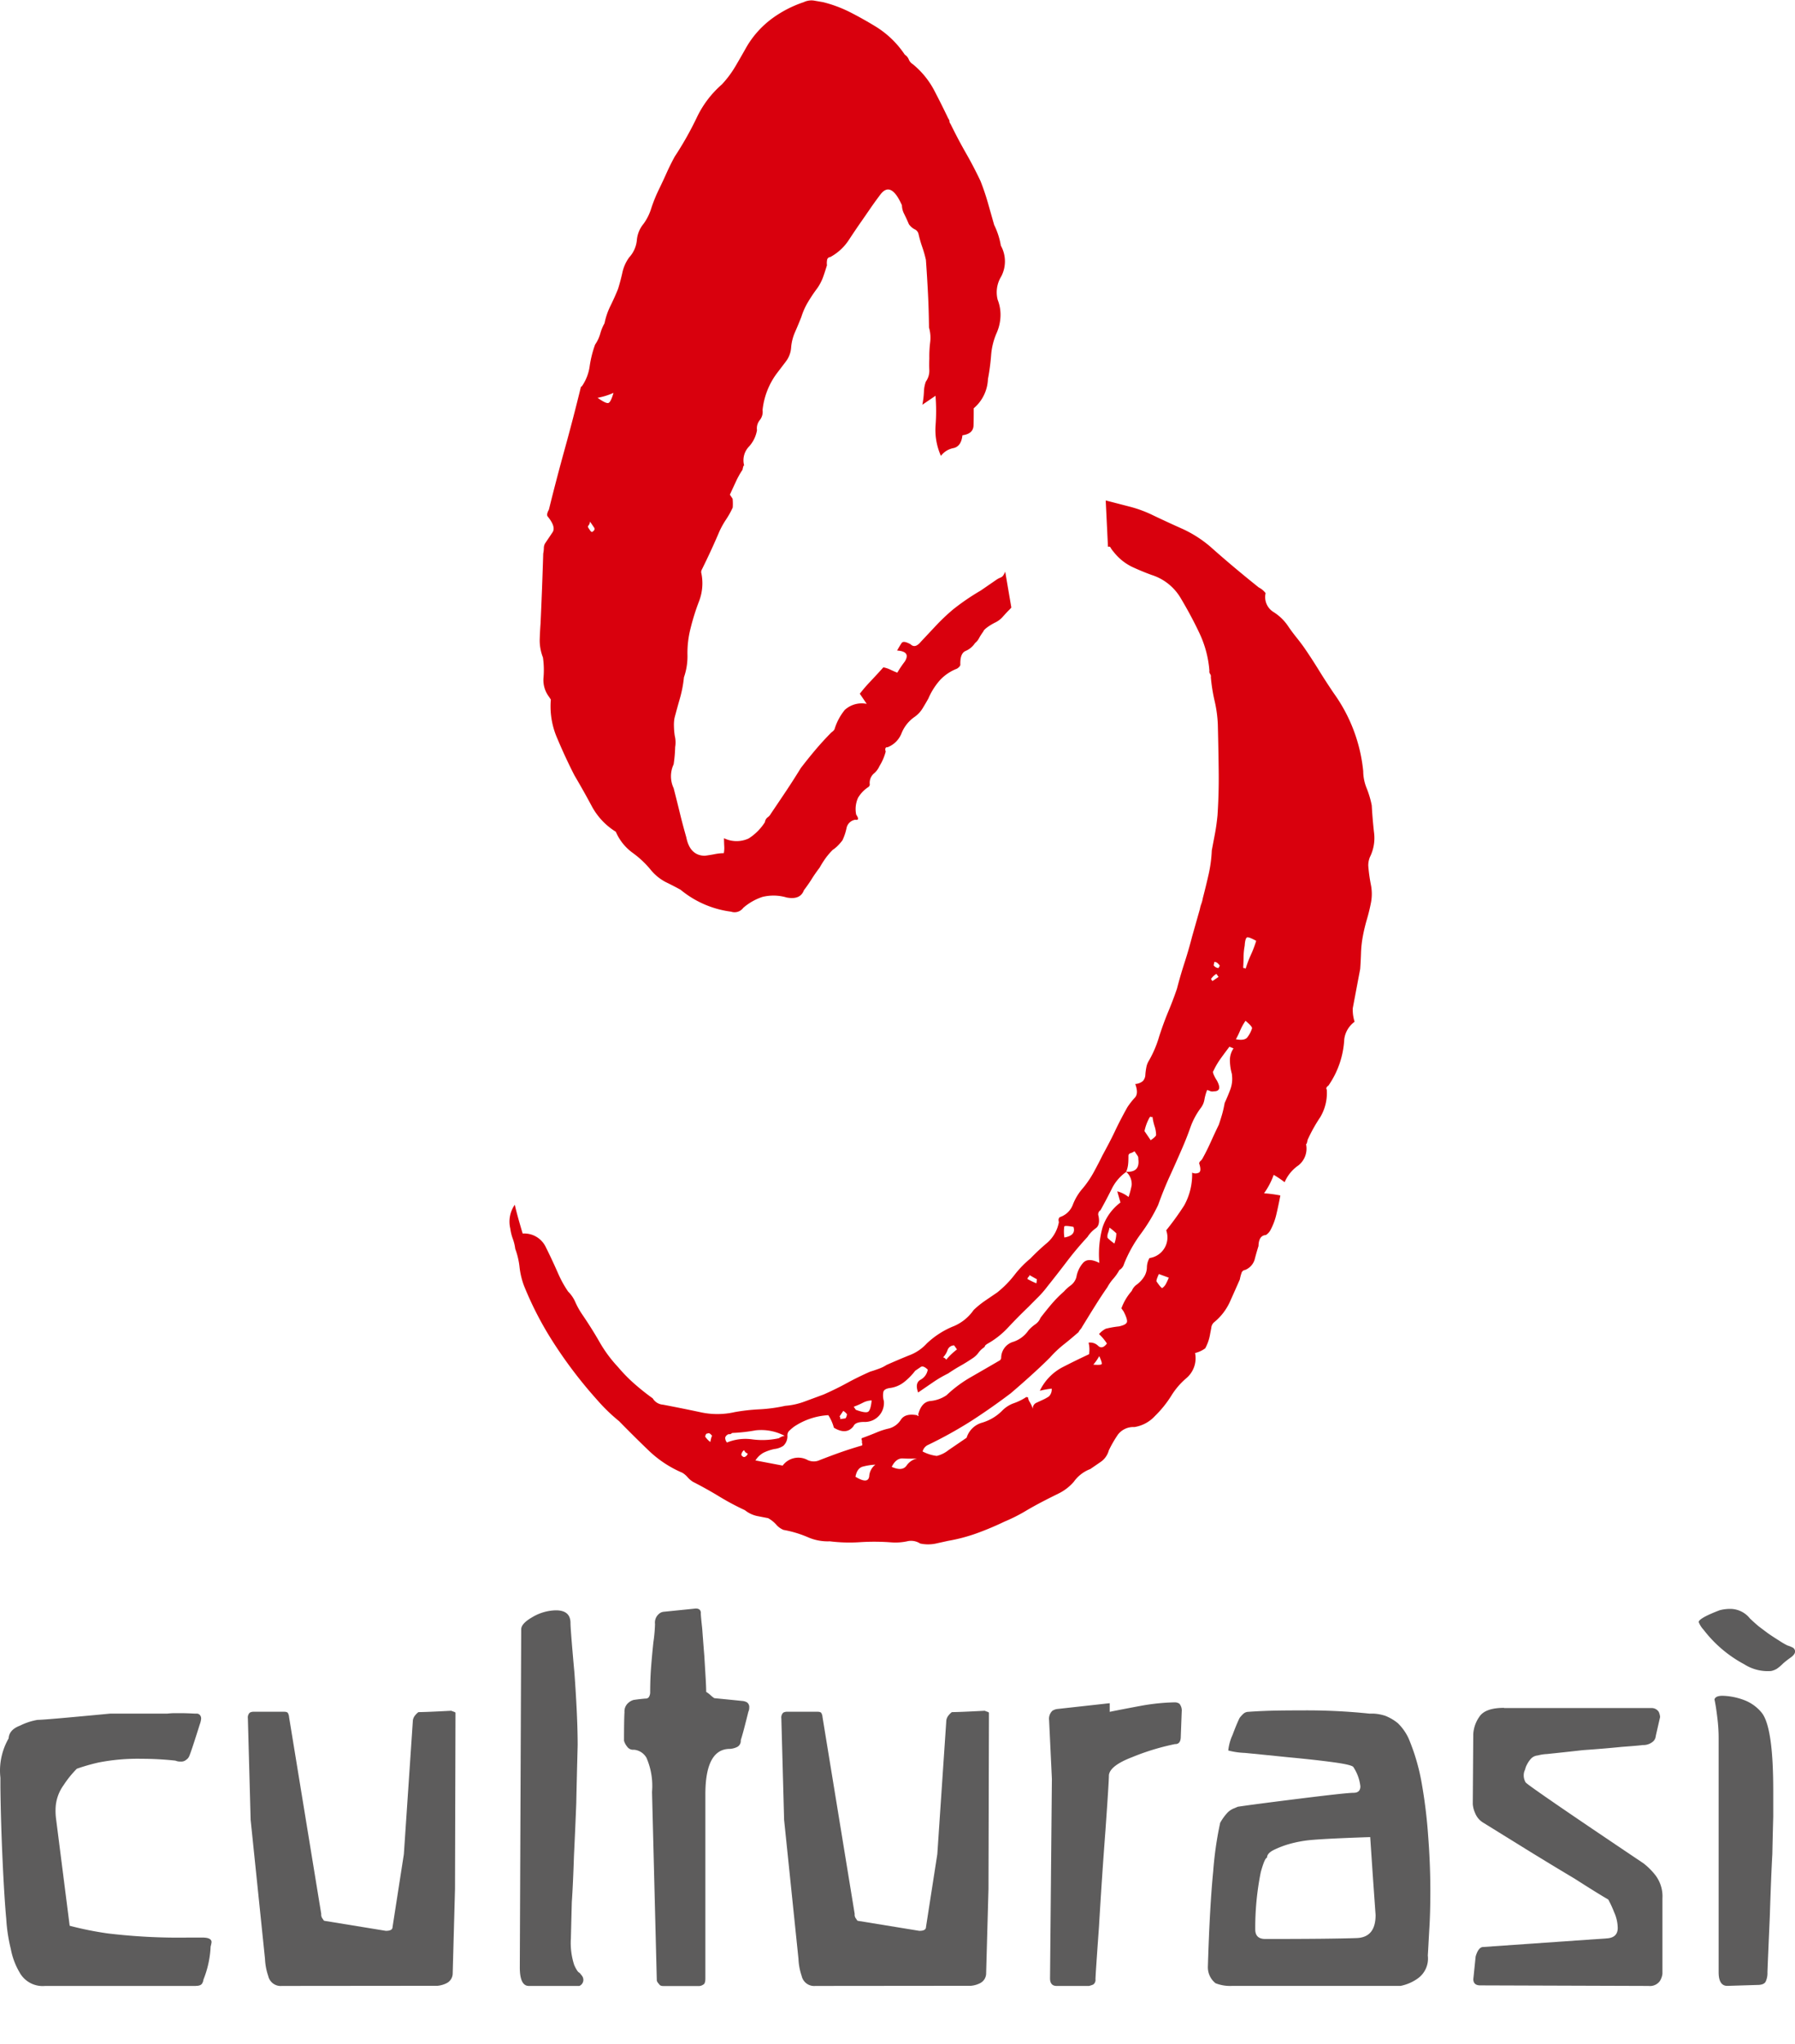<svg xmlns="http://www.w3.org/2000/svg" xmlns:xlink="http://www.w3.org/1999/xlink" width="83.14" height="94.608" viewBox="0 0 83.14 94.608">
  <defs>
    <clipPath id="clip-path">
      <rect id="Rettangolo_61" data-name="Rettangolo 61" width="83.14" height="94.608" fill="none"/>
    </clipPath>
  </defs>
  <g id="Raggruppa_62" data-name="Raggruppa 62" clip-path="url(#clip-path)">
    <path id="Tracciato_43" data-name="Tracciato 43" d="M46.843,28.123a1.711,1.711,0,0,1-.131.139c-.068.069-.153.162-.257.277a1.087,1.087,0,0,1-.335.264,2.642,2.642,0,0,0-.321.184c-.156.107-.24.187-.249.238a2.738,2.738,0,0,0-.2.309.669.669,0,0,1-.187.23.975.975,0,0,1-.437.367c-.178.075-.259.291-.245.647-.01.053-.061.111-.156.174a2.1,2.1,0,0,0-.8.544,3.17,3.17,0,0,0-.526.839c-.083.148-.172.3-.27.459a1.314,1.314,0,0,1-.382.4,1.685,1.685,0,0,0-.589.746,1.136,1.136,0,0,1-.655.651.071.071,0,0,0-.093.064.162.162,0,0,0,.016.125,2.409,2.409,0,0,1-.291.68.944.944,0,0,1-.272.357.572.572,0,0,0-.176.5.164.164,0,0,1-.062.111,1.526,1.526,0,0,0-.482.5,1.26,1.26,0,0,0-.086.78c.128.188.112.266-.045.237a.487.487,0,0,0-.4.374,2.523,2.523,0,0,1-.191.576,2.514,2.514,0,0,1-.21.245,1.552,1.552,0,0,1-.242.2,3.2,3.2,0,0,0-.341.4,4.745,4.745,0,0,0-.264.42c-.144.19-.266.365-.364.523s-.219.332-.364.523q-.168.459-.8.338a2.129,2.129,0,0,0-1.118-.028,2.587,2.587,0,0,0-.891.506.5.5,0,0,1-.564.178,4.578,4.578,0,0,1-2.339-1.014q-.333-.184-.688-.355a2.236,2.236,0,0,1-.722-.6,4.493,4.493,0,0,0-.834-.771,2.351,2.351,0,0,1-.757-.959,3.137,3.137,0,0,1-1.105-1.168q-.376-.705-.81-1.44-.417-.812-.8-1.722a3.672,3.672,0,0,1-.294-1.79l-.095-.141a1.279,1.279,0,0,1-.246-.863,4.081,4.081,0,0,0-.025-.943,2.184,2.184,0,0,1-.15-.825q.012-.384.039-.747.039-.849.07-1.661t.054-1.581a1.347,1.347,0,0,0,.029-.26.424.424,0,0,1,.061-.213l.341-.507q.169-.253-.228-.737-.064-.093.06-.315.345-1.4.733-2.8t.749-2.879l.047-.031a2.147,2.147,0,0,0,.36-.932,5.037,5.037,0,0,1,.25-.994,1.732,1.732,0,0,0,.239-.506A2.064,2.064,0,0,1,28,14.965a3.237,3.237,0,0,1,.274-.805c.134-.273.253-.537.354-.79.071-.23.14-.483.2-.757a1.856,1.856,0,0,1,.315-.7,1.368,1.368,0,0,0,.354-.79,1.358,1.358,0,0,1,.307-.758,2.431,2.431,0,0,0,.362-.727,6.912,6.912,0,0,1,.345-.853q.2-.411.377-.807c.118-.262.239-.5.362-.727a15.2,15.2,0,0,0,1.013-1.788,4.713,4.713,0,0,1,1.171-1.554,4.794,4.794,0,0,0,.629-.84q.269-.458.517-.9A4.38,4.38,0,0,1,35.756.86,5.332,5.332,0,0,1,37.226.1a.831.831,0,0,1,.463-.075L38.123.1a5.978,5.978,0,0,1,1.239.459q.578.294,1.163.649a4.38,4.38,0,0,1,1.383,1.323.461.461,0,0,1,.183.218.446.446,0,0,0,.183.218,3.941,3.941,0,0,1,.98,1.185q.345.659.667,1.331c.042.063.061.108.056.133s.014.071.056.133q.353.721.707,1.338t.674,1.291q.192.486.34,1l.294,1.035a3.471,3.471,0,0,1,.309.957,1.5,1.5,0,0,1,.015,1.431,1.393,1.393,0,0,0-.163,1.072,1.9,1.9,0,0,1,.127.84,2.073,2.073,0,0,1-.174.7,3.148,3.148,0,0,0-.256,1.034,9.94,9.94,0,0,1-.147,1.1A1.862,1.862,0,0,1,45.1,18.9c0,.273,0,.538-.008.794s-.179.409-.514.454c-.038.347-.178.544-.419.594a.949.949,0,0,0-.578.36,2.948,2.948,0,0,1-.25-1.374,8.9,8.9,0,0,0,0-1.408l-.61.415a3.991,3.991,0,0,0,.073-.6,1.49,1.49,0,0,1,.09-.473.856.856,0,0,0,.16-.521c-.008-.177-.007-.361,0-.55a5.431,5.431,0,0,1,.039-.748,1.7,1.7,0,0,0-.054-.684q-.009-.818-.048-1.58t-.095-1.549a5.4,5.4,0,0,0-.171-.6,5.432,5.432,0,0,1-.171-.6.317.317,0,0,0-.183-.218.756.756,0,0,1-.263-.233q-.113-.266-.216-.47a.906.906,0,0,1-.107-.408q-.516-1.158-1.012-.477c-.144.191-.292.394-.441.61s-.282.41-.4.579q-.281.4-.6.886a2.385,2.385,0,0,1-.866.8.156.156,0,0,0-.147.135.766.766,0,0,0-.006.244c-.071.232-.134.425-.19.577a2.289,2.289,0,0,1-.255.482,7.175,7.175,0,0,0-.426.633,3.145,3.145,0,0,0-.315.7c-.1.253-.2.492-.3.719a2.193,2.193,0,0,0-.174.7,1.2,1.2,0,0,1-.245.647l-.435.571a3.444,3.444,0,0,0-.643,1.674.612.612,0,0,1-.129.466.6.6,0,0,0-.129.465,1.491,1.491,0,0,1-.393.783.916.916,0,0,0-.2.859c-.021-.031-.048.032-.077.19a3.859,3.859,0,0,0-.309.554q-.14.3-.277.6l.127.188a2.4,2.4,0,0,1,.005.408,3.958,3.958,0,0,1-.309.554,3.97,3.97,0,0,0-.309.554q-.369.87-.831,1.8l-.015.079a2.312,2.312,0,0,1-.088,1.33,10.516,10.516,0,0,0-.4,1.27,4.577,4.577,0,0,0-.145,1.2,2.976,2.976,0,0,1-.162,1.071,5.624,5.624,0,0,1-.179.946c-.081.284-.168.594-.257.931a1.724,1.724,0,0,0-.028.361,3.558,3.558,0,0,0,.036.456,1.331,1.331,0,0,1,.021.535,6.432,6.432,0,0,1-.071.8,1.288,1.288,0,0,0,0,1.1c.11.429.21.829.3,1.2s.188.729.286,1.074q.167.849.858.856c.167-.021.322-.047.464-.075a2.22,2.22,0,0,1,.416-.044,1.283,1.283,0,0,0,.02-.323c-.006-.109-.01-.233-.011-.369a1.326,1.326,0,0,0,1.141.012,2.45,2.45,0,0,0,.754-.755.332.332,0,0,1,.124-.222.491.491,0,0,0,.155-.175q.342-.505.682-1.013t.7-1.093q.327-.427.669-.833t.747-.817c.093-.065.145-.123.155-.175a2.61,2.61,0,0,1,.47-.871,1.166,1.166,0,0,1,1.013-.277l-.32-.469a6.933,6.933,0,0,1,.5-.579c.186-.2.383-.409.591-.643a1.332,1.332,0,0,1,.308.1c.1.046.212.1.339.146a4.746,4.746,0,0,1,.341-.508q.3-.473-.352-.515c.083-.147.152-.263.21-.348s.195-.065.417.059c.138.135.294.1.471-.115l.715-.762a9.233,9.233,0,0,1,.794-.748,10.755,10.755,0,0,1,1.266-.863l.727-.5c.233-.16.265-.048.408-.375Zm4.371-4.958c.143.038.145.038.291.075l.773.2a5.74,5.74,0,0,1,1.145.42q.711.339,1.351.623a5.51,5.51,0,0,1,1.275.813q.523.466,1.088.941t1.166.955a.923.923,0,0,1,.317.264.812.812,0,0,0,.347.862,2.262,2.262,0,0,1,.676.638q.189.282.422.57c.153.193.284.366.39.523.214.312.43.646.648,1s.445.7.68,1.048a7.419,7.419,0,0,1,1.358,3.6,2.111,2.111,0,0,0,.158.785,4.361,4.361,0,0,1,.237.8q.038.661.107,1.266a1.975,1.975,0,0,1-.193,1.127,1.025,1.025,0,0,0-.075.393,7.6,7.6,0,0,0,.12.881,2.142,2.142,0,0,1,.008.817c-.05.264-.113.523-.189.781a7.9,7.9,0,0,0-.188.78,5.033,5.033,0,0,0-.087.78q-.012.387-.039.748l-.343,1.813a1.814,1.814,0,0,0,.085.627,1.194,1.194,0,0,0-.479.808,4.131,4.131,0,0,1-.733,2.147c-.094.064-.12.127-.077.19a2.184,2.184,0,0,1-.3,1.269,7.262,7.262,0,0,0-.587,1.052c-.03.158-.055.221-.076.189a.987.987,0,0,1-.352.995,1.8,1.8,0,0,0-.637.778,4.646,4.646,0,0,0-.507-.341,3.42,3.42,0,0,1-.447.854,5.86,5.86,0,0,1,.756.1q-.09.474-.187.884a2.918,2.918,0,0,1-.284.742.634.634,0,0,1-.2.206c-.22.013-.334.183-.341.507-.072.231-.133.445-.182.639a.752.752,0,0,1-.436.469.2.2,0,0,0-.172.151,1.96,1.96,0,0,0-.075.291q-.216.49-.461,1.036a2.607,2.607,0,0,1-.73.944.38.38,0,0,0-.131.26c-.025.131-.048.249-.067.355a2.072,2.072,0,0,1-.214.592,1.31,1.31,0,0,1-.47.217,1.214,1.214,0,0,1-.427,1.184,3.407,3.407,0,0,0-.684.809,5.068,5.068,0,0,1-.746.921,1.629,1.629,0,0,1-.955.513.9.9,0,0,0-.759.346,5.462,5.462,0,0,0-.425.736.943.943,0,0,1-.364.523L50.5,68a1.651,1.651,0,0,0-.764.589,2.227,2.227,0,0,1-.671.526c-.24.119-.5.247-.767.386s-.545.292-.822.457a7.643,7.643,0,0,1-.946.473,13.965,13.965,0,0,1-1.308.549,7.934,7.934,0,0,1-1.31.344l-.6.132a1.741,1.741,0,0,1-.692-.009.778.778,0,0,0-.615-.1,2.591,2.591,0,0,1-.723.047,10.292,10.292,0,0,0-1.448-.009,7.293,7.293,0,0,1-1.4-.04,2.282,2.282,0,0,1-1.024-.194,5.16,5.16,0,0,0-1.121-.335.89.89,0,0,1-.34-.248,1.419,1.419,0,0,0-.373-.295l-.513-.1a1.36,1.36,0,0,1-.561-.269,11.948,11.948,0,0,1-1.187-.633q-.583-.355-1.218-.679a1.119,1.119,0,0,1-.246-.21,1.012,1.012,0,0,0-.246-.21,5.17,5.17,0,0,1-1.56-1.03q-.69-.662-1.374-1.362a8.044,8.044,0,0,1-.867-.817c-.27-.3-.538-.605-.8-.928a20.616,20.616,0,0,1-1.533-2.147,15.667,15.667,0,0,1-1.2-2.371,3.587,3.587,0,0,1-.206-.855,3.469,3.469,0,0,0-.2-.855,2.122,2.122,0,0,0-.115-.471,2.223,2.223,0,0,1-.115-.471,1.369,1.369,0,0,1,.209-1.1c.044.2.1.413.164.643s.131.46.2.69a1.106,1.106,0,0,1,1.051.587q.283.564.539,1.142c.077.179.154.342.234.494a5.167,5.167,0,0,0,.28.461,1.561,1.561,0,0,1,.336.492,3.615,3.615,0,0,0,.32.571q.448.657.8,1.273a6.185,6.185,0,0,0,.861,1.164,7.2,7.2,0,0,0,.788.8c.281.244.552.458.816.645a.6.6,0,0,0,.475.293c.579.11,1.148.225,1.711.344a3.622,3.622,0,0,0,1.612,0,9.044,9.044,0,0,1,1.146-.129,7.166,7.166,0,0,0,1.194-.162,3.288,3.288,0,0,0,.9-.2l.878-.324q.579-.256,1.08-.53t1.08-.53c.116-.033.245-.076.392-.131a1.589,1.589,0,0,0,.36-.176c.386-.171.742-.322,1.064-.451a2.072,2.072,0,0,0,.8-.543,3.967,3.967,0,0,1,1.187-.776,2.12,2.12,0,0,0,.984-.773,4.257,4.257,0,0,1,.53-.43l.562-.383a4.772,4.772,0,0,0,.792-.8,4.709,4.709,0,0,1,.744-.77,9.98,9.98,0,0,1,.776-.726,1.666,1.666,0,0,0,.545-.962c-.031-.11-.014-.187.049-.231a.961.961,0,0,0,.6-.58,2.519,2.519,0,0,1,.472-.769,4.688,4.688,0,0,0,.48-.705c.142-.259.282-.525.416-.8.2-.369.4-.74.577-1.116s.372-.746.578-1.115a3.493,3.493,0,0,1,.349-.446c.119-.126.124-.337.016-.63a.587.587,0,0,0,.353-.137.442.442,0,0,0,.115-.284,2.645,2.645,0,0,1,.044-.34.879.879,0,0,1,.091-.268,5.027,5.027,0,0,0,.505-1.171c.133-.41.272-.792.42-1.146s.283-.709.405-1.067q.15-.585.349-1.2t.348-1.2l.363-1.28a1.49,1.49,0,0,1,.069-.251,1.464,1.464,0,0,0,.067-.254q.151-.583.271-1.113a6.221,6.221,0,0,0,.145-1.1c.049-.263.1-.525.149-.788s.087-.542.116-.837q.067-1.008.055-2.033t-.04-2.174a5.889,5.889,0,0,0-.145-1.07,7.966,7.966,0,0,1-.179-1.117.193.193,0,0,0-.033-.149.188.188,0,0,1-.033-.149,4.964,4.964,0,0,0-.453-1.721q-.38-.808-.876-1.639a2.4,2.4,0,0,0-1.351-1.075q-.459-.168-.909-.377a2.439,2.439,0,0,1-.85-.694c-.2-.228-.108-.247-.26-.235Zm-23.886.978a.321.321,0,0,1-.077.191c-.031.02-.025.062.017.124l.064.094c.043.064.08.084.111.062.093-.064.12-.127.077-.189Zm.35-5.729c.264.186.432.266.505.238s.151-.182.232-.466a3.217,3.217,0,0,1-.737.228M32.9,66.748c.041-.21.071-.3.092-.268-.085-.124-.159-.166-.222-.123-.052-.01-.087.038-.108.142a1.079,1.079,0,0,0,.238.249m.69-.195a.339.339,0,0,0,.081.219,2.248,2.248,0,0,1,1.171-.146,3.556,3.556,0,0,0,1.234-.052.64.64,0,0,1,.266-.112A2.339,2.339,0,0,0,35,66.208a7.7,7.7,0,0,1-1.085.121l-.046.032a.118.118,0,0,1-.087.025.118.118,0,0,0-.086.024.238.238,0,0,0-.109.143m.937.871a.229.229,0,0,0,.11-.143.221.221,0,0,1-.143-.109l-.032-.046a.327.327,0,0,0-.124.221c.064.094.127.119.189.077M39.93,66.9a.157.157,0,0,0,0-.1.149.149,0,0,1,0-.1.17.17,0,0,1-.018-.127c.293-.106.528-.2.706-.274a3.317,3.317,0,0,1,.564-.179.933.933,0,0,0,.546-.406c.135-.206.386-.273.754-.205.021.031.039.042.055.031s.013-.031-.009-.063c.1-.388.29-.6.568-.627a1.585,1.585,0,0,0,.745-.267,5.838,5.838,0,0,1,1.139-.845c.427-.246.87-.5,1.329-.769a.164.164,0,0,0,.063-.111.777.777,0,0,1,.526-.737,1.36,1.36,0,0,0,.734-.535,1.751,1.751,0,0,1,.32-.286.654.654,0,0,0,.241-.3q.217-.285.481-.6a5.77,5.77,0,0,1,.607-.619,1.818,1.818,0,0,1,.319-.287.717.717,0,0,0,.256-.38,1.34,1.34,0,0,1,.308-.656q.233-.261.755,0a4.654,4.654,0,0,1,.149-1.646,2.367,2.367,0,0,1,.829-1.15q-.05-.171-.148-.517a1.436,1.436,0,0,1,.523.262,3.925,3.925,0,0,0,.144-.544.758.758,0,0,0-.251-.619,2.092,2.092,0,0,0-.683.81q-.262.522-.51.965a.221.221,0,0,0-.091.268c.056.283.012.471-.128.568a1.454,1.454,0,0,0-.382.4q-.513.555-.948,1.127t-.915,1.173a4.72,4.72,0,0,1-.444.508c-.15.148-.292.292-.427.429q-.5.479-.935.946a3.949,3.949,0,0,1-.983.773c-.062.043-.1.077-.1.1s-.038.061-.1.1a.974.974,0,0,0-.2.207,1.025,1.025,0,0,1-.249.239c-.187.127-.379.248-.578.36s-.391.232-.579.36a5.646,5.646,0,0,0-.687.4l-.7.479q-.162-.438.112-.591a.646.646,0,0,0,.333-.468q-.207-.2-.324-.122l-.257.175a2.887,2.887,0,0,1-.507.518,1.326,1.326,0,0,1-.665.281c-.168.023-.266.079-.3.169a.872.872,0,0,0,.02.432.881.881,0,0,1-.918.969c-.272,0-.435.067-.486.194q-.325.428-.911.073a2.009,2.009,0,0,0-.258-.58,3.175,3.175,0,0,0-1.568.52,1.8,1.8,0,0,0-.218.182.288.288,0,0,0-.108.246.6.6,0,0,1-.192.473.941.941,0,0,1-.415.146,2.175,2.175,0,0,0-.5.171,1.062,1.062,0,0,0-.374.357l1.261.239a.9.9,0,0,1,1.114-.279.667.667,0,0,0,.52.057q.486-.192,1.011-.38c.35-.123.7-.235,1.043-.333m-1.052-1.342c.043.064.048.1.017.126l.251-.034c.031-.021.056-.084.077-.189a.534.534,0,0,0-.175-.157Zm.752-.306c.3.112.5.141.575.088s.13-.226.159-.521a.919.919,0,0,0-.407.107,3.708,3.708,0,0,1-.423.185Zm-.016,3.1q.587.357.637-.023a.728.728,0,0,1,.286-.537,2.757,2.757,0,0,0-.589.092q-.26.074-.334.468m1.679-.458c.327.144.554.126.684-.054a.811.811,0,0,1,.491-.336,5.251,5.251,0,0,1-.652,0c-.215-.013-.39.118-.523.391m15.764-18.16a2.44,2.44,0,0,1-.1-.651.963.963,0,0,1,.168-.56l-.19-.077q-.218.286-.411.555a3.429,3.429,0,0,0-.332.57c-.031.021-.023.085.025.189a1.682,1.682,0,0,0,.137.249c.181.335.136.5-.137.5a.3.3,0,0,1-.181-.013.479.479,0,0,0-.134-.046,2.291,2.291,0,0,0-.122.425.876.876,0,0,1-.153.38,3.4,3.4,0,0,0-.5.925c-.116.332-.247.661-.39.988q-.294.679-.569,1.279t-.537,1.328a8.028,8.028,0,0,1-.805,1.337,6.225,6.225,0,0,0-.771,1.384.469.469,0,0,1-.218.286,2.121,2.121,0,0,1-.279.4,2.2,2.2,0,0,0-.279.4q-.279.4-.573.871c-.2.316-.391.633-.588.949a.506.506,0,0,1-.085.127.5.5,0,0,0-.086.127c-.229.2-.454.39-.678.566a5.04,5.04,0,0,0-.646.611c-.3.3-.609.586-.92.867s-.613.545-.9.789q-.907.686-1.836,1.285A19.7,19.7,0,0,1,42.95,66.9a.465.465,0,0,0-.217.286,1.874,1.874,0,0,0,.655.206,1.36,1.36,0,0,0,.539-.265l.844-.576a1.046,1.046,0,0,1,.725-.7,2.175,2.175,0,0,0,.945-.576,1.425,1.425,0,0,1,.532-.328,2.57,2.57,0,0,0,.563-.281l.079.015a.494.494,0,0,0,.081.219,1.588,1.588,0,0,1,.144.313.273.273,0,0,1,.155-.277l.314-.145a1.911,1.911,0,0,0,.273-.152.453.453,0,0,0,.13-.363,4.55,4.55,0,0,0-.55.1,2.412,2.412,0,0,1,1.02-1.073q.633-.327,1.26-.618a1.367,1.367,0,0,0-.021-.535.518.518,0,0,1,.441.145c.127.12.264.085.408-.106a2.4,2.4,0,0,0-.366-.437,1.061,1.061,0,0,1,.312-.247,4.392,4.392,0,0,1,.612-.108c.2-.044.319-.1.36-.177s-.007-.246-.147-.518l-.1-.141a2.506,2.506,0,0,1,.48-.807.657.657,0,0,1,.241-.3A1.336,1.336,0,0,0,53,59.084a.859.859,0,0,0,.122-.426.854.854,0,0,1,.121-.425.966.966,0,0,0,.773-1.283,13.245,13.245,0,0,0,.83-1.148,2.948,2.948,0,0,0,.37-1.523.351.351,0,0,0,.283.013c.115-.032.13-.179.043-.441a.167.167,0,0,1,.062-.111.429.429,0,0,0,.108-.142c.124-.222.244-.463.363-.727s.243-.532.377-.807c.06-.178.111-.339.152-.481s.081-.318.12-.529c.092-.2.179-.407.261-.624a1.409,1.409,0,0,0,.072-.7M44.192,62.275a.324.324,0,0,0-.3.208.946.946,0,0,1-.209.347.234.234,0,0,1,.142.109,3.157,3.157,0,0,1,.5-.477Zm3.475-3.262a.051.051,0,0,1-.015.079.164.164,0,0,0-.062.111,3.663,3.663,0,0,0,.412.2c.029-.158.028-.226,0-.2Zm2.054-2.223c-.264-.049-.406-.055-.426-.019a1.75,1.75,0,0,0,.005.511c.367-.066.506-.229.421-.492m.914,6.377q.362.029.393-.027c.02-.037-.017-.16-.114-.368a2.18,2.18,0,0,1-.279.4m1.071-6.083a2.543,2.543,0,0,0-.318-.264,1.3,1.3,0,0,1-.068.252.431.431,0,0,0-.022.221,2.351,2.351,0,0,0,.318.264,1.474,1.474,0,0,0,.09-.473m.56-3.608c0,.137,0,.266-.012.386a1.229,1.229,0,0,1-.091.37c.431.027.618-.168.561-.588a.234.234,0,0,0-.049-.172c-.043-.062-.085-.125-.128-.188a.625.625,0,0,1-.18.089.13.13,0,0,0-.1.1m1.03-.7c.157-.106.24-.185.25-.239a1.316,1.316,0,0,0-.067-.4,2.428,2.428,0,0,1-.1-.447c-.03.022-.051.024-.062.009s-.031-.013-.062.008a2.156,2.156,0,0,0-.246.648Zm.543,6.838a.521.521,0,0,0,.156-.175,2.638,2.638,0,0,0,.139-.3l-.459-.168c-.092.2-.127.316-.106.347.149.218.238.317.27.3m2.6-14.4-.1-.141a.8.8,0,0,0-.25.239l.065.094Zm-.005-.409.063-.111c-.086-.124-.171-.181-.254-.171l-.03.158a.32.32,0,0,0,.221.124m1.555,2.783c.01-.051-.091-.166-.3-.343a2.642,2.642,0,0,0-.247.444,3.808,3.808,0,0,1-.2.411q.395.075.526-.084a1.338,1.338,0,0,0,.224-.428m-.3-2.749a5.291,5.291,0,0,1,.245-.648,4.948,4.948,0,0,0,.245-.647c-.222-.124-.361-.177-.418-.161s-.1.146-.114.386a2.973,2.973,0,0,0-.051.481c0,.163-.008.339-.018.527.022.032.04.042.056.031s.034,0,.055.031" fill="#d9000d"/>
    <path id="Tracciato_44" data-name="Tracciato 44" d="M9.069,91.926H2.091A1.221,1.221,0,0,1,.9,91.288a3.329,3.329,0,0,1-.4-1.077A7.567,7.567,0,0,1,.29,88.828Q.2,87.863.119,86.105t-.1-3.377V82.29A3.116,3.116,0,0,1,0,81.935a3.008,3.008,0,0,1,.4-1.468q.022-.4.526-.59a2.9,2.9,0,0,1,.814-.267q.2,0,1.319-.1c.742-.067,1.422-.13,2.036-.189H7.75c.044-.007.133-.014.268-.021h.418c.115,0,.318.007.611.021h.086a.2.2,0,0,1,.14.082.247.247,0,0,1,.042.164.97.97,0,0,1-.064.258q-.4,1.277-.493,1.479a.369.369,0,0,1-.129.15.348.348,0,0,1-.257.086.559.559,0,0,1-.246-.043,14.694,14.694,0,0,0-1.575-.086,9.425,9.425,0,0,0-1.984.172,9.049,9.049,0,0,0-1.008.289,4.73,4.73,0,0,0-.611.756,1.958,1.958,0,0,0-.375,1.131,2.737,2.737,0,0,0,.022.418l.632,4.963a15.454,15.454,0,0,0,1.758.354,27.669,27.669,0,0,0,3.73.193H9.38q.419,0,.418.214a1.386,1.386,0,0,1-.043.2,4.626,4.626,0,0,1-.332,1.532.437.437,0,0,1-.064.183c-.044.071-.139.107-.29.107" fill="#5d5c5c"/>
    <path id="Tracciato_45" data-name="Tracciato 45" d="M13.057,91.926a.591.591,0,0,1-.633-.461,2.8,2.8,0,0,1-.15-.793l-.665-6.432-.128-4.695a.318.318,0,0,1,.086-.267.359.359,0,0,1,.161-.044h1.426c.114,0,.178.029.193.086a.421.421,0,0,1,.042.161l1.49,9.112a.3.3,0,0,0,.075.235c.029.058.058.086.086.086l2.83.461c.207,0,.311-.057.311-.171l.525-3.377.418-6.2a.469.469,0,0,1,.108-.231.756.756,0,0,1,.15-.145q.332,0,1.521-.063a1.073,1.073,0,0,0,.108.042.247.247,0,0,1,.086.044v.2l-.022,7.964-.107,3.892a.512.512,0,0,1-.268.461,1.156,1.156,0,0,1-.44.128Z" fill="#5d5c5c"/>
    <path id="Tracciato_46" data-name="Tracciato 46" d="M26.842,91.926H24.494q-.417,0-.418-.858l.065-15.65q0-.269.525-.568a2.208,2.208,0,0,1,1.083-.311q.675,0,.675.59,0,.29.182,2.305.15,2.067.15,3.344-.042,1.6-.065,2.7-.042,1.094-.106,2.412-.043,1.339-.1,2.155-.022.825-.043,1.682a3.285,3.285,0,0,0,.155,1.233c.1.222.184.34.241.354a1.387,1.387,0,0,1,.107.128.319.319,0,0,1,.075.216.309.309,0,0,1-.182.267" fill="#5d5c5c"/>
    <path id="Tracciato_47" data-name="Tracciato 47" d="M32.459,74.668q0,.119.065.708c.028.378.061.81.1,1.3.028.464.05.822.064,1.072s.021.454.021.568a1.191,1.191,0,0,1,.194.144,1.273,1.273,0,0,0,.182.145q.867.085,1.286.129a.517.517,0,0,1,.225.064.265.265,0,0,1,.107.247.434.434,0,0,1-.042.193q-.044.182-.151.6t-.2.718a.315.315,0,0,1-.171.311.9.9,0,0,1-.332.086q-1.137,0-1.136,2.111v8.512c0,.164-.033.26-.1.289a.379.379,0,0,1-.172.065H30.722c-.1,0-.164-.029-.192-.086a.408.408,0,0,1-.108-.162L30.2,82.944a3.254,3.254,0,0,0-.256-1.576.741.741,0,0,0-.58-.376.336.336,0,0,1-.321-.149.742.742,0,0,1-.14-.268q0-.966.022-1.319a.519.519,0,0,1,.155-.413.635.635,0,0,1,.263-.155c.193-.029.378-.05.557-.065a.168.168,0,0,0,.172-.1.465.465,0,0,0,.042-.166q0-.633.044-1.2t.106-1.147a7.118,7.118,0,0,0,.075-.836.526.526,0,0,1,.172-.461.384.384,0,0,1,.236-.107l1.479-.15c.158,0,.236.071.236.214" fill="#5d5c5c"/>
    <path id="Tracciato_48" data-name="Tracciato 48" d="M37.765,91.926a.591.591,0,0,1-.633-.461,2.79,2.79,0,0,1-.149-.793l-.665-6.432-.128-4.695a.321.321,0,0,1,.085-.267.359.359,0,0,1,.161-.044h1.426c.114,0,.178.029.193.086a.4.4,0,0,1,.042.161l1.49,9.112a.294.294,0,0,0,.076.235c.028.058.057.086.086.086l2.829.461c.208,0,.311-.057.311-.171l.525-3.377.418-6.2a.478.478,0,0,1,.108-.231.784.784,0,0,1,.15-.145q.332,0,1.522-.063a.96.96,0,0,0,.107.042.237.237,0,0,1,.086.044v.2l-.021,7.964-.108,3.892a.512.512,0,0,1-.268.461,1.147,1.147,0,0,1-.439.128Z" fill="#5d5c5c"/>
    <path id="Tracciato_49" data-name="Tracciato 49" d="M54.434,80.729a11.04,11.04,0,0,0-2,.609q-1.028.395-1.072.834,0,.3-.16,2.553-.172,2.275-.3,4.466-.16,2.212-.162,2.426a.261.261,0,0,1-.106.245,1.576,1.576,0,0,1-.194.065H48.946c-.208,0-.311-.118-.311-.353l.086-9.231-.129-2.714a.512.512,0,0,1,.15-.438.535.535,0,0,1,.247-.086l2.411-.267v.4q.525-.108,1.447-.279a9.763,9.763,0,0,1,1.587-.161.392.392,0,0,1,.193.064.5.5,0,0,1,.107.374l-.043,1.144q0,.353-.257.352" fill="#5d5c5c"/>
    <path id="Tracciato_50" data-name="Tracciato 50" d="M63.448,79.32h.161a2.075,2.075,0,0,1,.548.1,2.165,2.165,0,0,1,.588.344,2.357,2.357,0,0,1,.5.709,9.556,9.556,0,0,1,.6,2.04A23.183,23.183,0,0,1,66.15,85q.1,1.3.1,2.523,0,1.086-.054,1.869c-.029.53-.049.906-.063,1.128a1.132,1.132,0,0,1-.483,1.072,2.065,2.065,0,0,1-.781.332h-7.8A1.841,1.841,0,0,1,56.3,91.8a.944.944,0,0,1-.354-.772q.085-2.781.246-4.4a16.382,16.382,0,0,1,.323-2.252,2.393,2.393,0,0,1,.333-.464.864.864,0,0,1,.331-.215l.149-.065q.709-.108,2.874-.377t2.487-.269c.215,0,.32-.1.32-.3a2.012,2.012,0,0,0-.32-.884q-.043-.108-.9-.226t-2.133-.237c-.851-.087-1.516-.153-2-.2a3.471,3.471,0,0,1-.766-.112,2.292,2.292,0,0,1,.2-.723c.128-.345.235-.6.321-.776a1.209,1.209,0,0,1,.156-.178.361.361,0,0,1,.262-.113c.179-.014.443-.029.794-.043s.89-.022,1.618-.022a27.969,27.969,0,0,1,3.205.15m-4.759,6.67q-.106,0-.29.663a13,13,0,0,0-.257,2.652q0,.445.462.445,3.043,0,4.255-.043.858-.043.857-1.065c-.056-.79-.107-1.5-.149-2.119s-.075-1.106-.1-1.489q-1.929.065-2.691.13a5.608,5.608,0,0,0-1.189.229,4.6,4.6,0,0,0-.548.217c-.235.109-.353.235-.353.38" fill="#5d5c5c"/>
    <path id="Tracciato_51" data-name="Tracciato 51" d="M69.666,79.063h6.85a.39.39,0,0,1,.31.171.708.708,0,0,1,.065.246l-.2.877a.382.382,0,0,1-.107.237.681.681,0,0,1-.5.181c-.071.014-.393.043-.965.085-.571.058-1.172.107-1.8.151q-.943.106-1.672.181a1.909,1.909,0,0,0-.418.065.487.487,0,0,0-.354.192,1.336,1.336,0,0,0-.15.23.824.824,0,0,0-.086.231.582.582,0,0,0-.064.266.638.638,0,0,0,.085.322q.021.1,5.467,3.756a3.188,3.188,0,0,1,.547.546A1.615,1.615,0,0,1,77,87.87v3.489a.788.788,0,0,1-.128.352.567.567,0,0,1-.515.215L68.562,91.9q-.321,0-.321-.29l.107-1.048q.129-.439.353-.439l5.746-.4c.322-.028.482-.189.482-.481a1.82,1.82,0,0,0-.171-.739,4.675,4.675,0,0,0-.268-.578q-.483-.277-1.554-.963-1.093-.652-2.069-1.252l-2.144-1.327a.917.917,0,0,1-.4-.46,1.228,1.228,0,0,1-.107-.417l.022-3.222a1.531,1.531,0,0,1,.279-.813q.267-.417,1.146-.417" fill="#5d5c5c"/>
    <path id="Tracciato_52" data-name="Tracciato 52" d="M82.893,76.758c-.1.071-.2.151-.3.237a2.018,2.018,0,0,1-.29.247.857.857,0,0,1-.268.106,2.012,2.012,0,0,1-1.243-.31,5.815,5.815,0,0,1-1.887-1.6,1.107,1.107,0,0,1-.225-.355c0-.115.321-.3.965-.546a1.891,1.891,0,0,1,.482-.064,1.166,1.166,0,0,1,.922.439q.2.193.418.375l.4.3c.129.093.312.213.547.36a3.353,3.353,0,0,0,.376.219,1.332,1.332,0,0,1,.219.086.207.207,0,0,1,.134.193c0,.1-.083.2-.247.31M79.41,78.667c.028-.114.153-.172.375-.172a3.056,3.056,0,0,1,.986.194,1.932,1.932,0,0,1,.825.588q.537.666.536,3.6v1.21c-.014.53-.029,1.109-.042,1.737q-.055.966-.118,2.916-.087,1.973-.108,2.551a.945.945,0,0,1-.085.44c-.058.1-.183.149-.376.149l-1.4.043c-.264,0-.4-.211-.4-.632V80.447a7.429,7.429,0,0,0-.064-.965c-.042-.35-.085-.623-.128-.815" fill="#5d5c5c"/>
  </g>
</svg>
